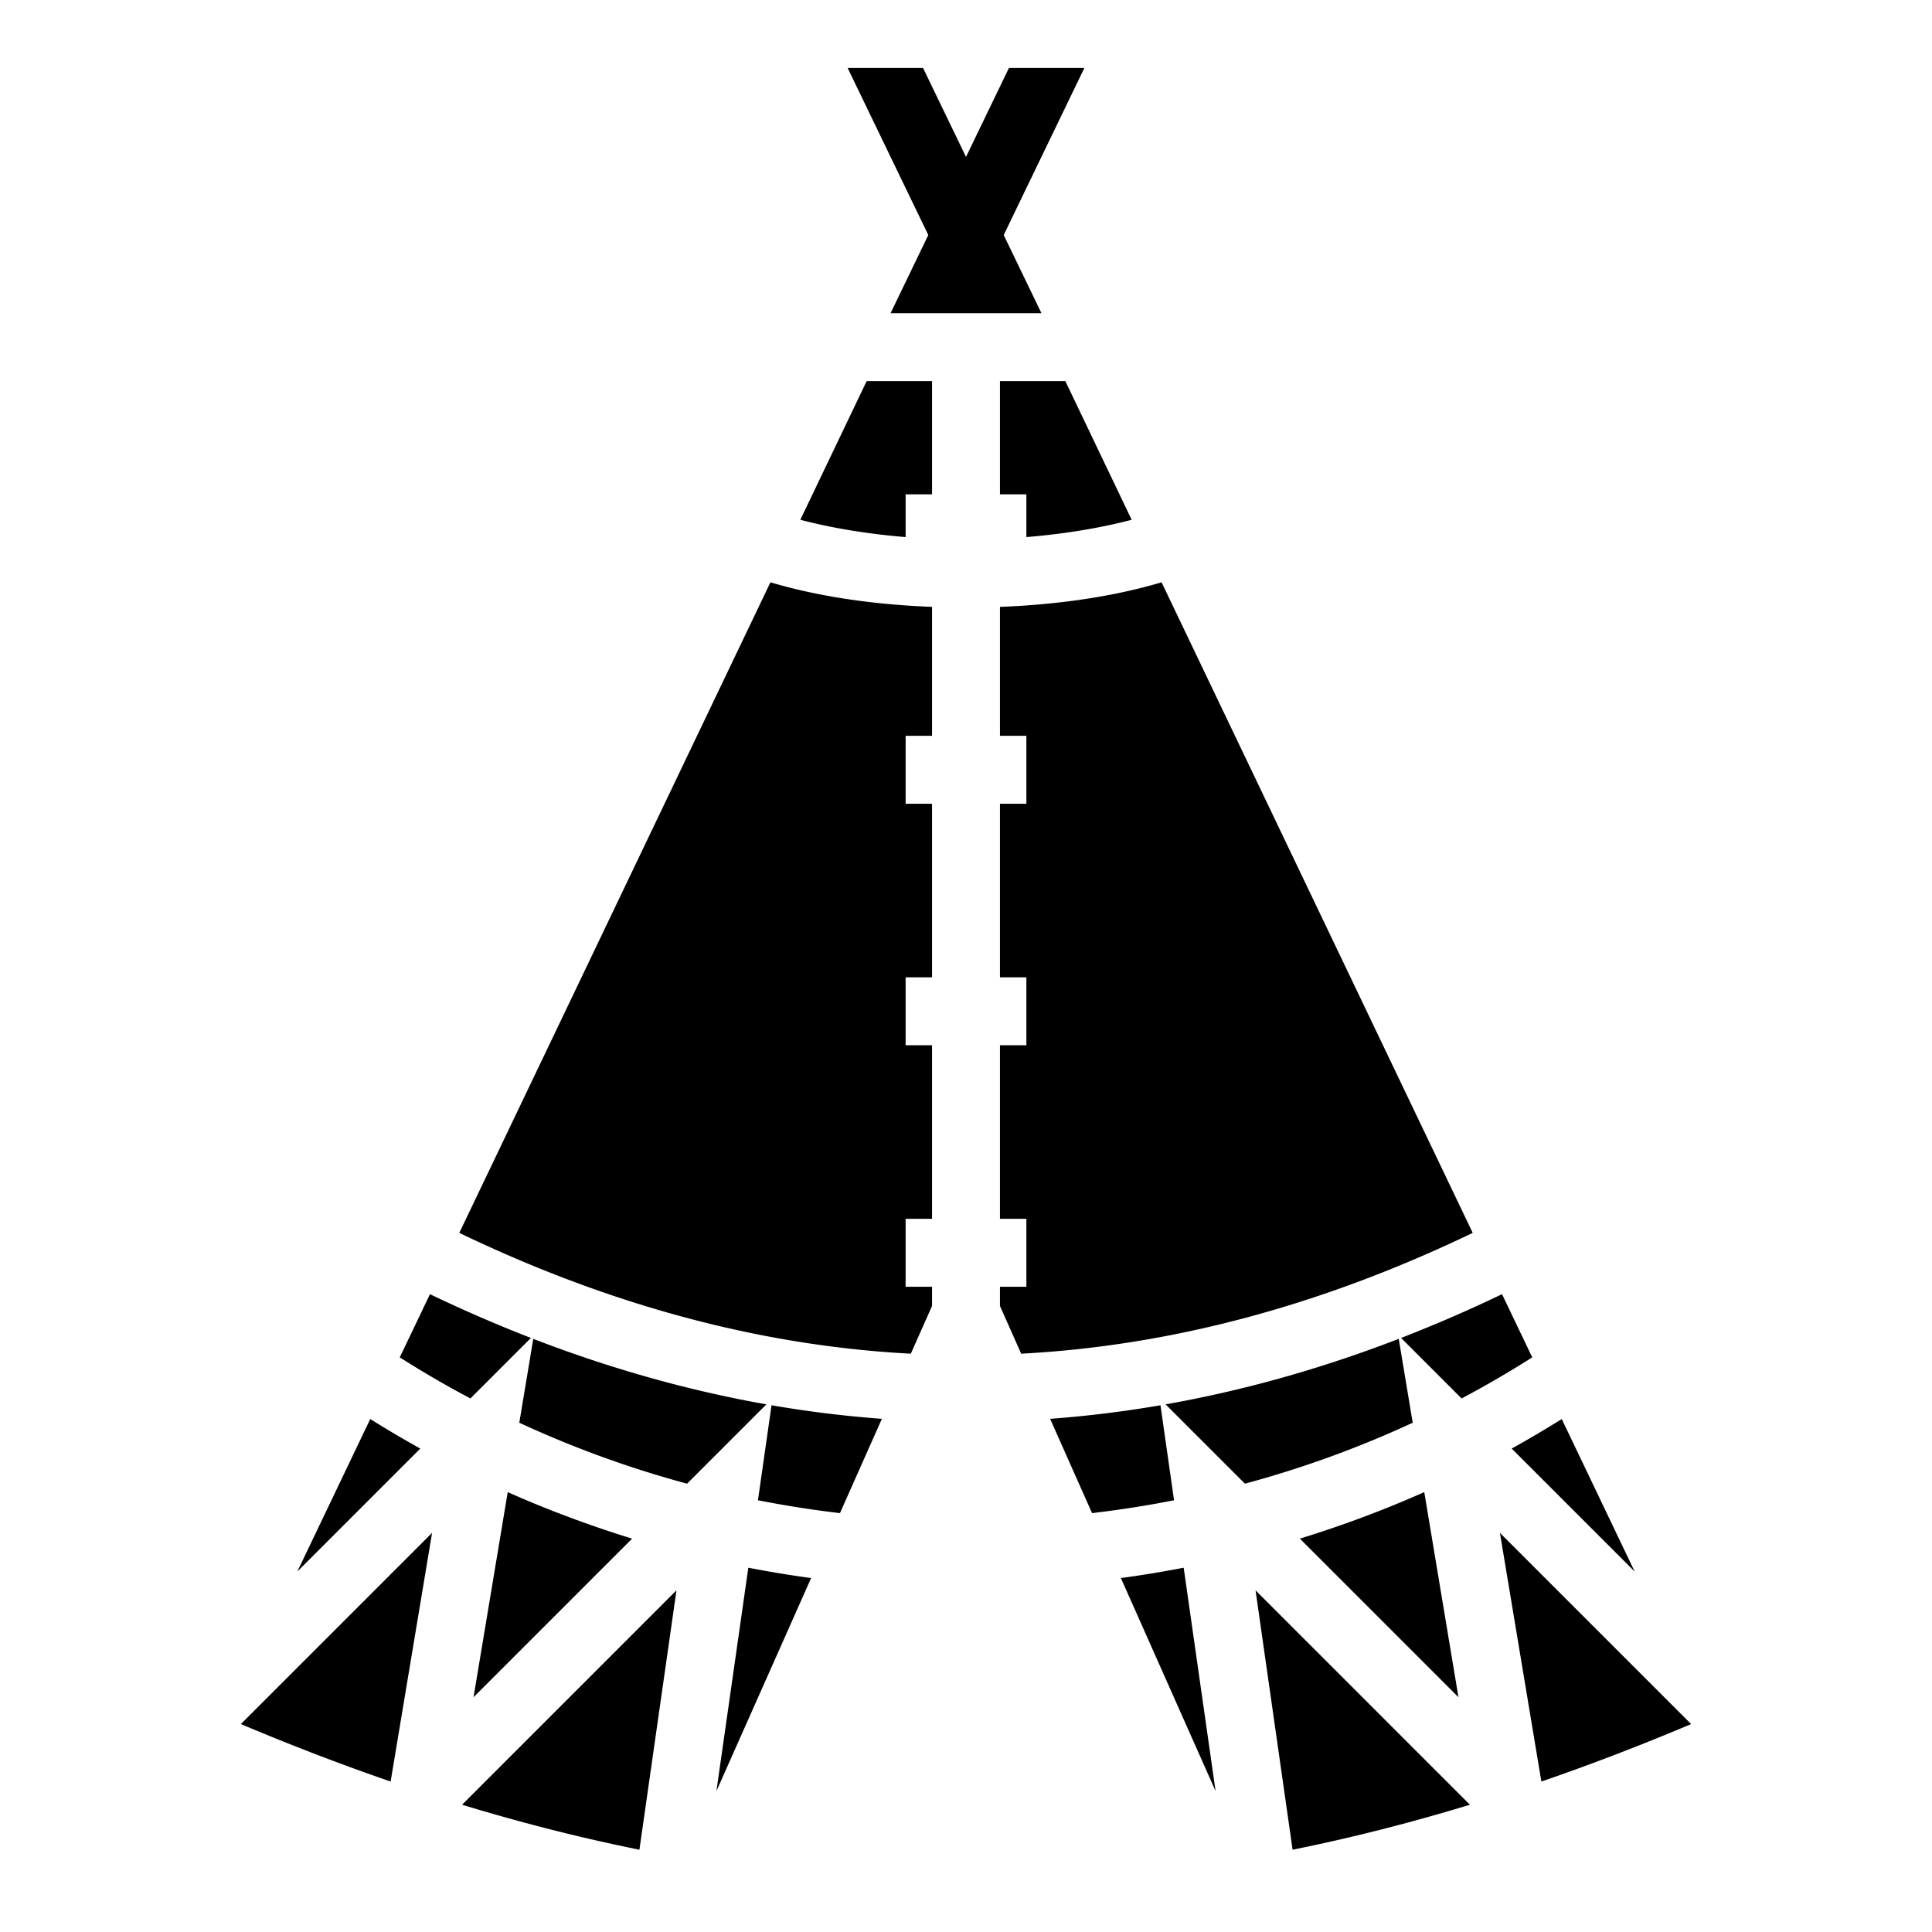 <svg xmlns="http://www.w3.org/2000/svg" viewBox="0 0 512 512"><path fill="currentColor" d="m224.627 18 21.38 44.285-10 20.715h19.987l.006-.012.006.012h19.988l-10-20.715L287.374 18h-19.99L256 41.584 244.615 18h-19.988zm5.045 83-17.574 36.746c8.355 2.2 17.922 3.768 27.902 4.588V131h7v-30h-17.328zM265 101v30h7v11.334c9.98-.82 19.547-2.39 27.902-4.588L282.328 101H265zm-60.828 53.318L121.715 326.73c40.086 19.246 79.89 29.913 119.662 32.014L247 346.092V341h-7v-18h7v-46h-7v-18h7v-46h-7v-18h7v-34.174c-15.112-.578-29.874-2.655-42.828-6.508zm103.656 0c-12.954 3.853-27.716 5.93-42.828 6.508V195h7v18h-7v46h7v18h-7v46h7v18h-7v5.092l5.623 12.652c39.773-2.1 79.576-12.768 119.662-32.014l-82.457-172.412zm-193.88 188.65-8.01 16.75a274.513 274.513 0 0 0 18.728 10.887L140.7 354.57a379.38 379.38 0 0 1-26.753-11.6zm284.105 0a377.84 377.84 0 0 1-26.754 11.602l16.034 16.035c6.36-3.366 12.606-7 18.728-10.888l-8.01-16.748zm-256.73 11.84-3.706 22.23a277.852 277.852 0 0 0 44.465 16.153l21.023-21.022c-20.63-3.65-41.233-9.434-61.783-17.36zm229.355 0c-20.55 7.926-41.154 13.71-61.783 17.36l21.023 21.023a277.658 277.658 0 0 0 44.465-16.153l-3.705-22.228zM204.463 372.41l-3.598 25.172a282.998 282.998 0 0 0 21.733 3.412l11.107-24.99c-9.75-.727-19.5-1.914-29.242-3.594zm103.074 0a305.712 305.712 0 0 1-29.242 3.594l11.107 24.99c7.28-.86 14.53-1.988 21.733-3.412l-3.598-25.172zM98.12 376.06l-19.33 40.424 32.597-32.597c-4.48-2.482-8.9-5.1-13.266-7.826zm315.76 0a294.863 294.863 0 0 1-13.267 7.827l32.598 32.597-19.33-40.423zm-279.328 19.37-9.06 54.35 42.03-42.028a295.493 295.493 0 0 1-32.97-12.322zm242.894 0a295.888 295.888 0 0 1-32.97 12.322l42.03 42.03-9.06-54.352zm-262.94 10.793L63.83 456.897c13.37 5.64 26.592 10.722 39.69 15.23l10.986-65.905zm282.987 0 10.985 65.905c13.098-4.507 26.32-9.588 39.69-15.23l-50.676-50.674zm-199.182 9.24-8.458 59.208 25.1-56.47a301.076 301.076 0 0 1-16.642-2.74zm115.375 0a301.932 301.932 0 0 1-16.64 2.737l25.1 56.47-8.46-59.208zm-134.416 5.995-56.813 56.815c15.803 4.815 31.45 8.785 46.994 11.923l9.82-68.738zm153.46 0 9.82 68.738c15.544-3.138 31.19-7.108 46.993-11.923l-56.814-56.815z"/></svg>
